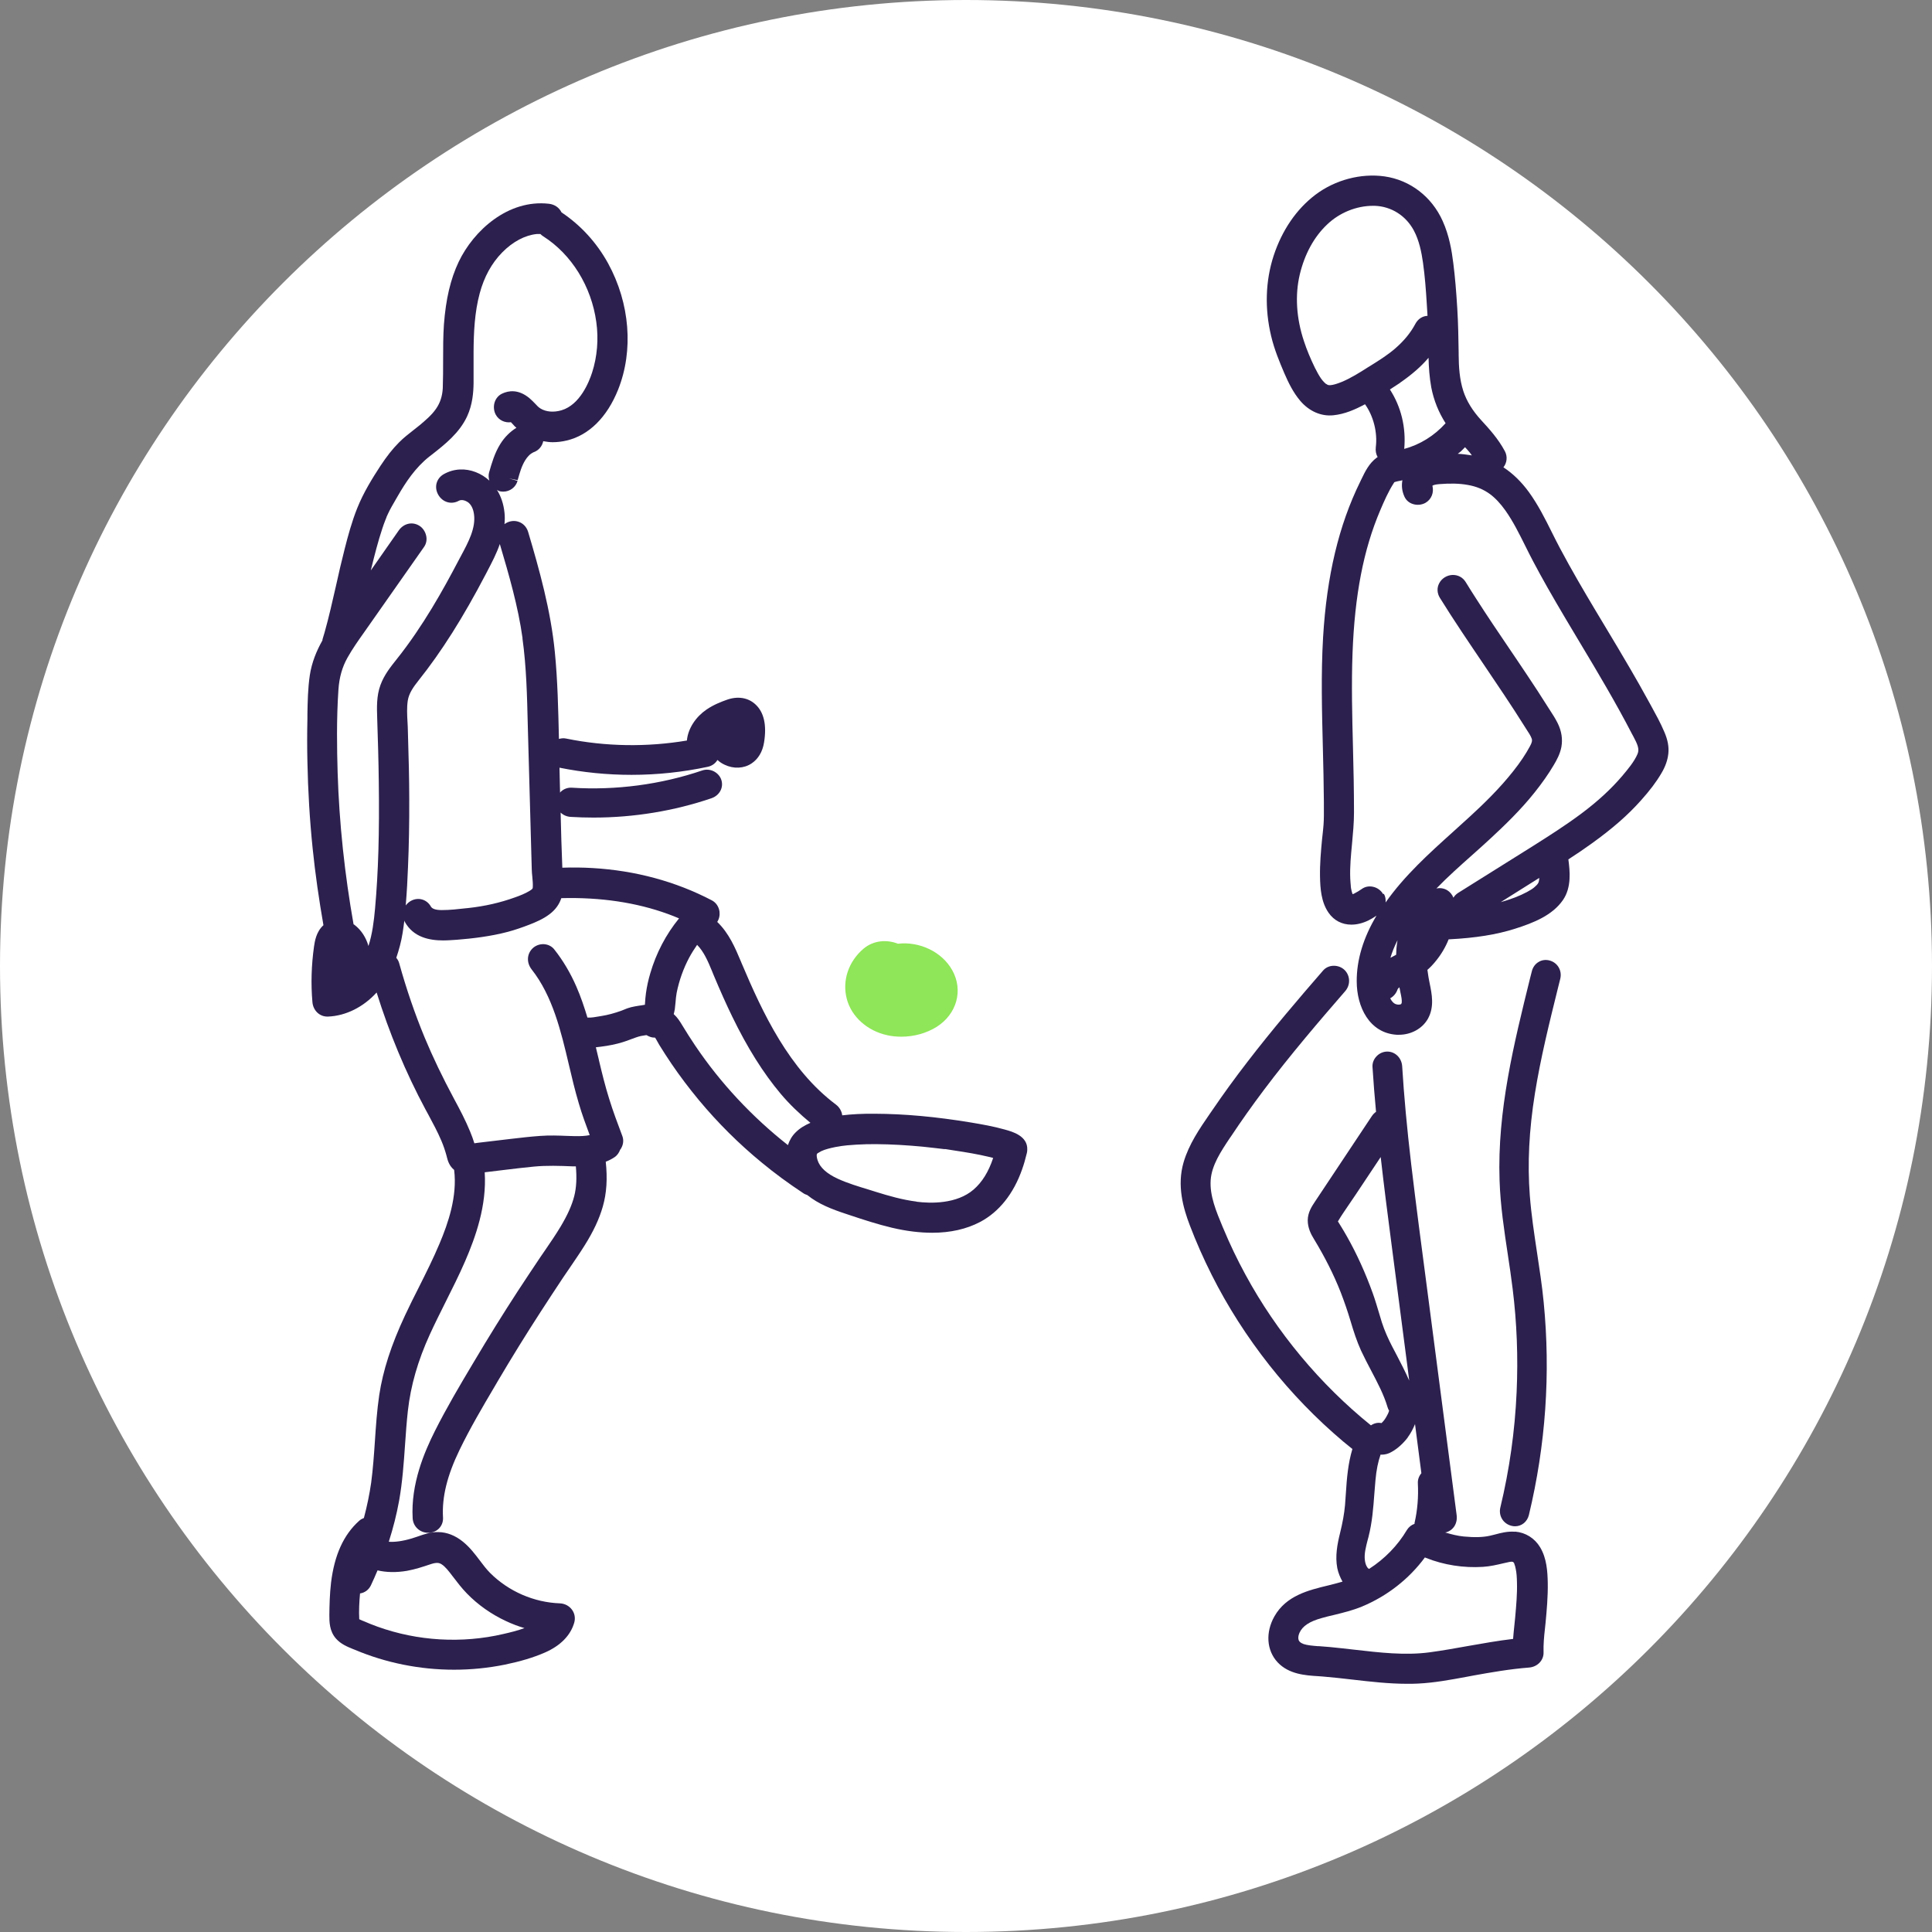 <?xml version="1.0" encoding="UTF-8"?><svg id="Calque_2" xmlns="http://www.w3.org/2000/svg" viewBox="0 0 170 170"><rect x="0" y="0" width="170" height="170" fill="#808080" stroke="none"/><defs><style>.cls-1{fill:#fff;}.cls-2{fill:#8fe658;}.cls-3{fill:#2c204e;}</style></defs><g id="Calque_1-2"><path class="cls-1" d="m85,170c46.94,0,85-38.06,85-85S131.94,0,85,0,0,38.06,0,85s38.06,85,85,85"/><g><path class="cls-2" d="m82.47,86.1s0,0,0,0c-.65-1.16-2.2-1.81-3.62-1.52-.03,0-.06.01-.09.02,0,0-.01,0-.02-.01-.47-.33-1.28-.4-1.81.04-.89.75-1.26,1.83-.98,2.88.26,1.02,1.22,1.85,2.43,2.11.3.06.61.1.92.1.82,0,1.65-.22,2.3-.63,1.1-.69,1.46-1.92.87-2.99Z"/><path class="cls-2" d="m79.3,91.22c-.42,0-.84-.04-1.23-.13-1.76-.38-3.16-1.64-3.56-3.2-.42-1.6.15-3.29,1.47-4.41.91-.77,2.1-.81,3.03-.44,1.92-.22,3.88.72,4.78,2.33h0c.99,1.77.4,3.87-1.38,4.99-.88.55-1.98.86-3.1.86Zm-1.42-5.4c-.42.34-.6.82-.47,1.32.12.46.65.88,1.3,1.02.69.15,1.55.01,2.11-.34.2-.13.64-.47.35-.99h0c-.33-.59-1.23-.94-2.01-.78l-.7.2-.57-.43Z"/></g><path class="cls-3" d="m88.41,99.39c-.99-.28-2.02-.46-2.98-.62-3.08-.51-5.85-.76-8.46-.77-1.1-.01-2.02.04-2.86.14-.05-.36-.23-.7-.56-.95-4.12-3.09-6.44-8.05-8.3-12.45l-.04-.1c-.52-1.24-1.06-2.52-2.1-3.52.17-.26.24-.58.2-.91-.06-.43-.31-.8-.68-.99-3.18-1.66-6.72-2.62-10.51-2.84-.85-.05-1.73-.06-2.64-.03-.07-1.61-.11-3.24-.15-4.85.23.22.54.36.89.38.67.04,1.34.06,2.01.06,3.53,0,7.08-.58,10.37-1.7.7-.24,1.08-.92.88-1.59-.1-.33-.34-.61-.67-.78-.32-.16-.68-.19-1.01-.08-3.64,1.24-7.62,1.77-11.49,1.52-.36-.02-.71.11-.97.36-.03.02-.04.06-.06.08-.02-.73-.03-1.46-.05-2.2,2.08.42,4.21.63,6.34.63,2.26,0,4.52-.24,6.72-.71.36-.08.65-.29.84-.6.18.17.39.31.63.42.79.38,1.7.34,2.38-.12.58-.39.96-1.03,1.09-1.84.25-1.54-.01-2.68-.78-3.37-.64-.58-1.54-.72-2.48-.39-.48.17-1.19.44-1.81.87-.92.63-1.62,1.64-1.72,2.72-3.5.59-7.14.54-10.61-.17-.22-.05-.44-.03-.65.03,0-.02,0-.04,0-.06-.06-2.49-.11-5.06-.36-7.59-.36-3.67-1.36-7.23-2.35-10.57-.14-.46-.49-.81-.95-.92-.39-.1-.81,0-1.13.24.03-.34.04-.68,0-1.02-.08-.76-.31-1.43-.66-1.99.08.04.16.1.25.12.1.02.2.03.3.03.58,0,1.1-.38,1.26-.95l-.75-.21h0l.76.15c.18-.65.34-1.22.65-1.73l.15-.22c.07-.09.15-.18.23-.26.04-.04.08-.07.12-.1.02-.01.04-.02.06-.04.04-.03.09-.05.17-.1.01,0,.02,0,.03-.01.45-.16.75-.54.84-.97.27.05.55.09.83.09.41,0,.83-.05,1.24-.15,1.95-.46,3.55-2.05,4.52-4.48,1.37-3.44,1.04-7.59-.88-11.1-1.01-1.84-2.43-3.38-4.1-4.49-.2-.41-.59-.7-1.11-.76-3.59-.41-6.63,2.36-7.94,5.11-.72,1.52-1.13,3.27-1.3,5.52-.07,1.04-.07,2.08-.07,3.08,0,.83,0,1.69-.03,2.52-.04.71-.23,1.29-.6,1.82-.38.55-.95,1.03-1.44,1.44-.18.14-.35.28-.53.42-.43.34-.88.68-1.28,1.09-.56.56-1.08,1.22-1.64,2.07-.7,1.07-1.49,2.34-2.04,3.72-.48,1.2-.82,2.47-1.1,3.57-.28,1.09-.53,2.18-.77,3.27-.31,1.35-.62,2.75-1,4.09-.06.2-.12.4-.18.6-.01.03,0,.06-.01.1-.53.94-.94,1.95-1.11,3.07-.17,1.15-.19,2.31-.21,3.43v.38c-.03,1.29-.03,2.57,0,3.81.05,2.53.2,5.09.46,7.61.23,2.26.56,4.52.95,6.76-.64.58-.76,1.41-.83,1.88-.23,1.64-.28,3.29-.14,4.88.06.74.62,1.28,1.31,1.28.02,0,.04,0,.06,0,1.57-.06,3.12-.84,4.28-2.12,1.11,3.55,2.54,7.01,4.31,10.31l.23.42c.4.75.82,1.52,1.15,2.3.19.44.34.89.46,1.33l.03.12c.08.33.22.79.64,1.13.29,2.32-.52,4.68-1.29,6.5-.55,1.31-1.2,2.6-1.83,3.86-.41.81-.82,1.62-1.2,2.44-1.22,2.61-1.94,4.84-2.27,7.01-.2,1.35-.29,2.71-.38,4.03-.08,1.21-.17,2.47-.33,3.68-.15,1.05-.37,2.09-.64,3.11-.15.06-.29.13-.42.25-1.36,1.22-2.17,2.99-2.47,5.43-.12,1.01-.14,2.01-.15,2.86,0,.6,0,1.42.6,2.09.42.47.99.7,1.45.89l.18.07c2.74,1.16,5.74,1.76,8.74,1.76,1.51,0,3.01-.15,4.49-.45,1.35-.28,2.49-.62,3.48-1.05,1.39-.6,2.29-1.52,2.61-2.65.11-.39.04-.8-.2-1.13-.25-.34-.64-.54-1.06-.56-2.28-.08-4.52-1.05-6.14-2.67-.32-.32-.61-.7-.91-1.1-.43-.57-.88-1.16-1.48-1.65-.68-.55-1.41-.84-2.17-.85-.67-.02-1.28.2-1.82.39-.17.06-.35.12-.52.17-.81.24-1.48.33-2.02.29.38-1.19.69-2.4.91-3.62.29-1.64.41-3.31.52-4.92.07-1,.14-2,.25-2.99.25-2.22.88-4.41,1.93-6.71.44-.96.91-1.9,1.38-2.84.58-1.16,1.19-2.37,1.72-3.59.93-2.15,1.92-4.92,1.73-7.84l1.82-.22c.83-.1,1.67-.2,2.5-.28,1.14-.11,2.25-.07,3.48-.02.07,0,.15,0,.22,0,.09,1.01.05,1.86-.14,2.61-.21.82-.59,1.66-1.19,2.67-.42.7-.89,1.39-1.35,2.06l-.46.67c-.67.99-1.33,2-1.99,3-1.3,2-2.58,4.06-3.8,6.12l-.15.25c-1.14,1.91-2.31,3.89-3.33,5.92-.92,1.84-2.12,4.63-1.95,7.66.04.73.63,1.28,1.37,1.28.03,0,.06,0,.08,0,.74-.04,1.27-.63,1.22-1.36-.1-1.78.36-3.67,1.46-5.94.92-1.9,2.02-3.77,3.09-5.58l.28-.48c1.21-2.05,2.47-4.09,3.76-6.08.65-1,1.3-2,1.96-2.99l.58-.85c.44-.65.89-1.3,1.31-1.97.8-1.27,1.31-2.37,1.62-3.45.34-1.18.42-2.48.26-3.95.26-.1.52-.23.76-.39.26-.17.41-.41.51-.67.05-.06.09-.12.12-.19.17-.33.19-.69.07-1.01,0,0,0,0,0,0-.4-1.07-.82-2.17-1.16-3.28-.35-1.11-.63-2.26-.89-3.35l-.03-.14c-.08-.35-.17-.7-.25-1.04.14-.02.29-.03.42-.05.72-.09,1.36-.22,1.94-.4.25-.07.49-.17.74-.26.3-.11.58-.22.85-.28.14-.03.28-.05.42-.07.03,0,.06-.01.09-.01.2.12.43.22.69.22.02,0,.04,0,.06,0,.07.11.14.22.2.34.06.1.11.2.17.3.34.56.7,1.1,1.06,1.64.74,1.09,1.55,2.16,2.41,3.2,1.67,2.01,3.53,3.86,5.54,5.51,1.16.96,2.39,1.86,3.65,2.69.11.08.23.13.36.17.99.8,2.17,1.25,3.41,1.66l.33.11c1.2.4,2.45.81,3.72,1.11,1.27.3,2.45.44,3.54.44,1.6,0,3.01-.32,4.21-.95,1.67-.88,2.95-2.49,3.7-4.64.15-.42.28-.87.4-1.37,0-.02.01-.05.02-.08.02-.09.03-.18.03-.27.05-1.21-1.32-1.59-1.94-1.76Zm-45.35-57.1c-.71-.65-1.65-1.02-2.57-.98-.51.02-.99.16-1.44.41-.65.37-.87,1.14-.49,1.81.38.67,1.16.9,1.82.53.24-.13.57-.02.78.12.29.2.49.59.55,1.09.16,1.2-.5,2.44-1.14,3.63l-.24.45c-1.31,2.5-3.1,5.74-5.42,8.65-.54.68-1.1,1.37-1.43,2.27-.36.97-.32,1.99-.29,2.92.06,1.88.12,3.75.14,5.63.06,4.48-.04,7.91-.33,11.14-.1,1.1-.24,2.24-.58,3.28-.2-.72-.62-1.4-1.24-1.87-.02-.02-.05-.02-.07-.04-.78-4.4-1.26-8.87-1.4-13.33-.06-2.03-.11-4.71.07-7.32.07-1.06.33-1.98.79-2.8.43-.77.96-1.52,1.47-2.24l5.27-7.51c.2-.28.27-.64.19-.99-.08-.37-.31-.71-.62-.89-.61-.37-1.36-.19-1.79.42h0s-2.46,3.52-2.46,3.52c0-.03.01-.06.02-.09.33-1.35.62-2.47.99-3.59.08-.25.17-.5.29-.8l.07-.17v-.02s.01,0,.01-.01h0s.02-.06.03-.1h.01s.07-.16.07-.16c.2-.44.45-.86.71-1.31l.18-.31c.67-1.16,1.52-2.47,2.76-3.45l.26-.2c1.12-.88,2.39-1.88,3.07-3.34.48-1.04.56-2.11.57-2.94,0-.48,0-.96,0-1.44,0-.44,0-.89,0-1.33.01-1.67.09-3.45.54-5.12.39-1.45,1.05-2.65,1.97-3.59.94-.96,2.03-1.53,3.06-1.63.1,0,.21,0,.31,0,.08.08.16.15.26.21t0,0c2.48,1.58,4.23,4.4,4.66,7.54.21,1.5.08,3.04-.37,4.44-.27.83-1.06,2.83-2.69,3.32-.68.2-1.36.15-1.86-.16-.16-.1-.31-.25-.48-.44-.16-.16-.31-.32-.49-.47-.98-.81-1.85-.66-2.41-.39-.31.15-.54.42-.65.77-.11.36-.07.77.11,1.09.27.48.8.72,1.33.65.09.09.19.2.23.25l.11.12s.1.08.14.12c-.55.34-1.04.82-1.42,1.43-.5.8-.76,1.71-.99,2.52-.06.23-.04.47.03.7Zm-7.45,38.81c.76,1.38,2.17,1.65,3.39,1.65.44,0,.86-.04,1.22-.06,1.35-.11,2.94-.29,4.48-.7.59-.16,1.22-.37,1.91-.64.55-.22,1.19-.48,1.76-.92.5-.38.84-.85,1.02-1.4,3.44-.09,6.61.38,9.4,1.4.32.12.64.24.96.38-1.15,1.41-2.01,3.05-2.53,4.83-.17.57-.3,1.16-.38,1.74-.04.3-.07.61-.09.98,0,.01,0,.03,0,.05-.1.02-.23.04-.3.05l-.27.04c-.22.04-.45.07-.67.13-.21.05-.41.13-.6.21l-.25.1c-.59.21-1.17.37-1.74.46l-.18.03c-.33.06-.73.13-1.05.11-.28-.93-.59-1.85-.98-2.74-.52-1.19-1.17-2.29-1.94-3.26-.21-.27-.54-.44-.91-.46-.39-.02-.77.13-1.03.4-.48.5-.5,1.24-.05,1.82,1.85,2.35,2.58,5.43,3.28,8.4.26,1.12.54,2.28.87,3.39.28.96.62,1.88.96,2.79-.38.08-.81.1-1.31.09l-.66-.02c-.77-.03-1.57-.06-2.38,0-.86.06-1.71.16-2.57.26l-2.87.34c-.12.02-.24.03-.36.05-.1-.34-.23-.68-.38-1.05-.4-.97-.88-1.89-1.39-2.83-1.03-1.92-1.88-3.69-2.6-5.42-.87-2.1-1.62-4.3-2.24-6.53-.05-.19-.14-.35-.26-.49.23-.68.43-1.39.56-2.2.06-.36.1-.72.15-1.08.02.04.02.08.04.11Zm45.04,24.63c-1.22-.15-2.44-.5-3.56-.85l-.64-.2c-.92-.28-1.88-.57-2.73-.96-.98-.45-1.58-1-1.78-1.63-.07-.22-.09-.41-.07-.51.02-.03.04-.07.06-.1.01,0,.03-.02.04-.02h0s0,0,.02-.01l.07-.04c.06-.04.13-.07.19-.11l.14-.06s.02,0,.02-.01l.19-.07c.19-.06.39-.12.58-.16.22-.05.45-.1.69-.13l.17-.03s.04,0,.08-.01c0,0,0,0,0,0,.14-.02.28-.03.42-.05.53-.05,1.09-.08,1.73-.1,1.18-.02,2.46.02,3.89.13.65.05,1.31.11,1.96.19.32.04.63.07.94.11h.03s0,0,0,0c.01,0,.02,0,.04,0,.02,0,.04,0,.06,0h0s.69.11.69.11c1.21.18,2.19.35,3.07.56.15.03.3.07.44.11-.41,1.23-.97,2.13-1.72,2.78-1.49,1.29-3.8,1.23-5.03,1.07Zm-21.28-16.86c.03-.22.05-.44.07-.66.02-.28.05-.57.1-.85.22-1.09.59-2.13,1.1-3.09.21-.39.45-.77.7-1.13.58.58.95,1.43,1.3,2.28l.15.37c.6,1.43,1.12,2.59,1.64,3.66,1.33,2.74,2.73,4.97,4.26,6.79.79.94,1.68,1.78,2.62,2.56-.46.2-.91.45-1.29.83-.33.32-.55.71-.69,1.13-3.15-2.48-5.94-5.46-8.16-8.76-.4-.6-.79-1.2-1.16-1.82-.18-.3-.4-.65-.73-.95.03-.12.07-.23.08-.35Zm-13.4-32.71c.35,2.51.41,5.12.47,7.64l.35,12.68c0,.23.03.45.05.68.03.32.06.63.04.91,0,.11-.01.15-.28.32-.4.24-.85.42-1.28.57-1.3.47-2.65.78-4.12.94l-.2.02c-.7.08-1.43.16-2.12.16-.51,0-.84-.1-.96-.3-.36-.65-1.13-.87-1.78-.5-.18.1-.32.24-.44.39.1-1.16.16-2.31.2-3.37.08-1.85.12-3.82.11-6.02,0-1.72-.05-3.61-.12-5.95,0-.25-.02-.5-.03-.75-.04-.68-.07-1.33.02-1.93.1-.65.51-1.22.93-1.75,2.05-2.57,3.93-5.55,5.94-9.39l.13-.25c.39-.75.81-1.54,1.1-2.39.8,2.7,1.61,5.48,2,8.29Zm-14.02,86.47l-.14-.06c-.07-.03-.14-.06-.2-.09-.04-.73,0-1.52.07-2.27.4-.06.75-.3.95-.7.21-.44.4-.88.59-1.33.78.18,1.64.2,2.59.04.72-.13,1.38-.35,2.01-.56.58-.2.8-.16,1.03-.02.35.22.65.63.98,1.06.39.51.79,1.04,1.26,1.52.97,1,2.16,1.83,3.43,2.42.53.25,1.08.46,1.63.62-.61.22-1.25.38-1.87.52-1.8.42-3.68.58-5.58.47-1.87-.11-3.71-.48-5.49-1.12-.42-.15-.84-.32-1.25-.5Z"/><g><path class="cls-3" d="m133.3,134.78c-.64-.05-1.22.1-1.74.24-.15.04-.3.08-.45.11-.62.14-1.35.16-2.3.07-.54-.05-1.1-.19-1.66-.36.03,0,.07,0,.1-.01.65-.19,1.02-.8.92-1.53h0s-2.05-15.71-2.05-15.71c-.19-1.43-.38-2.86-.56-4.29-.47-3.57-.96-7.26-1.39-10.89-.37-3.16-.63-5.97-.79-8.59-.05-.73-.61-1.29-1.31-1.29-.35,0-.7.15-.95.42-.25.26-.38.61-.35.96.08,1.3.19,2.61.31,3.92-.14.1-.27.23-.37.38h0s-5,7.52-5,7.52c-.28.42-.63.94-.64,1.64,0,.66.27,1.21.55,1.66.97,1.6,1.74,3.13,2.35,4.68.32.83.61,1.67.86,2.51.29.98.56,1.8.93,2.62.28.6.59,1.19.9,1.78.56,1.07,1.1,2.08,1.43,3.19.03.11.08.22.14.32-.06.2-.12.33-.25.55-.04.06-.08.13-.1.16-.02.02-.04.06-.07.1,0,0-.02.02-.02.03-.07.09-.15.17-.23.25-.34-.07-.66.02-.93.2-4.47-3.61-8.29-8.19-11.04-13.26-.73-1.34-1.38-2.7-1.94-4.05l-.07-.16c-.56-1.35-1.15-2.75-1.05-4.12.09-1.29.89-2.5,1.67-3.67l.12-.17c.89-1.34,1.86-2.71,2.89-4.08,2.33-3.1,4.91-6.11,7.15-8.69.48-.55.46-1.34-.03-1.85-.26-.26-.62-.4-1-.39-.36.01-.69.16-.92.43-2.18,2.51-4.49,5.22-6.62,7.99-1.16,1.5-2.17,2.9-3.09,4.25l-.25.36c-.9,1.31-1.83,2.66-2.3,4.25-.61,2.06-.03,4.05.54,5.55.56,1.47,1.21,2.94,1.93,4.37,1.39,2.77,3.1,5.44,5.07,7.94,1.94,2.46,4.13,4.72,6.5,6.72.27.22.54.44.81.66-.38,1.26-.49,2.56-.57,3.83-.03.37-.05.75-.08,1.12-.07.75-.21,1.53-.44,2.46-.24.97-.44,2.02-.24,3.07.09.44.26.83.46,1.19-.39.12-.81.22-1.24.33-1.74.42-3.72.89-4.76,2.74-.79,1.41-.68,2.99.29,4.03.99,1.05,2.42,1.15,3.57,1.22l.41.03c.87.07,1.73.17,2.6.27,1.57.18,3.19.37,4.83.37.32,0,.64,0,.96-.02,1.42-.07,2.82-.33,4.18-.58l.69-.13c1.5-.27,3.2-.57,4.89-.7.74-.06,1.3-.65,1.27-1.35-.02-.66.04-1.34.12-2.05l.06-.57c.1-1.07.21-2.28.19-3.48-.02-1.01-.09-2.16-.67-3.13-.48-.8-1.28-1.3-2.19-1.38Zm-18.61,9.87c-.21-.07-.34-.17-.41-.31-.07-.17-.05-.41.06-.66.27-.6.88-1.01,1.98-1.31.35-.1.71-.19,1.07-.27.81-.2,1.64-.4,2.46-.74,2.21-.92,4.14-2.43,5.53-4.32.03.01.06.03.09.04,1.58.63,3.32.9,5.02.79.64-.04,1.22-.18,1.78-.31l.4-.09c.21-.05.36-.07.47-.03.01.01.03.03.04.04,0,.01.02.03.03.04h.01s.01.04.02.06c.06.15.1.3.13.46.08.38.1.74.11,1.18.03,1.02-.06,2.02-.16,3.13l-.07.69c-.04.38-.08.77-.11,1.17-1.35.16-2.69.4-4,.63-1.1.2-2.24.4-3.35.55-2.16.29-4.42.02-6.6-.23l-1.16-.13c-.65-.07-1.3-.14-1.95-.18h-.11c-.47-.04-.91-.07-1.31-.2Zm3.05-37.2c.31-.53.67-1.03,1.01-1.54.18-.26.35-.52.53-.78l2.21-3.32c.28,2.48.6,4.98.93,7.5.48,3.69.96,7.38,1.44,11.06l.14,1.11c-.33-.75-.7-1.47-1.07-2.18-.15-.29-.3-.57-.45-.86-.29-.56-.64-1.31-.89-2.09-.08-.27-.16-.54-.24-.8-.18-.59-.35-1.18-.56-1.76-.63-1.75-1.39-3.44-2.28-5.01-.17-.3-.34-.59-.52-.88l-.18-.29s-.06-.1-.09-.15Zm6.12,19.04c.27-.36.48-.77.65-1.18l.56,4.32c-.21.25-.33.56-.31.89.06,1.18-.03,2.35-.29,3.48,0,.03,0,.05,0,.08-.27.1-.51.28-.67.54-.81,1.37-1.96,2.55-3.33,3.43-.02,0-.03-.03-.05-.03-.1-.04-.27-.32-.32-.72-.08-.56.09-1.2.25-1.82l.07-.26c.32-1.26.42-2.53.51-3.77.03-.4.06-.81.1-1.21.08-.9.23-1.62.45-2.25.03,0,.05.01.08.01.31,0,.62-.08.9-.25.52-.29,1-.73,1.41-1.26Zm3.55,6.9h0,0Z"/><path class="cls-3" d="m136.33,84.51c-.32-.08-.65-.04-.92.12-.31.17-.53.47-.62.83l-.15.59c-1.42,5.75-2.9,11.69-2.69,17.81.07,2.23.41,4.43.73,6.56.15.99.3,1.99.42,2.98.37,2.96.49,6.03.35,9.1-.15,3.4-.63,6.82-1.43,10.14-.18.73.25,1.44.98,1.62.11.03.21.04.31.04.58,0,1.07-.39,1.22-.99,1.48-6.16,1.92-12.46,1.3-18.74-.14-1.46-.37-2.92-.58-4.33-.25-1.66-.51-3.37-.64-5.06-.21-2.79-.07-5.72.45-8.96.5-3.13,1.28-6.26,2.03-9.29l.2-.8c.18-.73-.24-1.44-.96-1.62Z"/><path class="cls-3" d="m146.45,64.41c-.34-.81-.77-1.58-1.18-2.33l-.26-.47c-.5-.92-1.02-1.83-1.55-2.74-.72-1.24-1.45-2.46-2.19-3.69l-.96-1.6c-.93-1.56-2.02-3.41-3.05-5.35-.24-.46-.48-.92-.71-1.39-.59-1.19-1.21-2.42-2.02-3.54-.67-.92-1.42-1.64-2.24-2.18.31-.4.38-.95.12-1.43-.58-1.08-1.37-1.95-2.07-2.71-.78-.85-1.29-1.69-1.58-2.57-.34-1.05-.4-2.15-.41-3.18v-.19c-.02-1.26-.04-2.57-.12-3.87-.09-1.51-.2-2.82-.35-4-.14-1.13-.36-2.45-.94-3.73-.96-2.14-2.87-3.6-5.12-3.92-2.08-.29-4.35.31-6.08,1.62-1.66,1.26-2.93,3.11-3.67,5.36-.72,2.21-.8,4.65-.22,7.07.28,1.19.75,2.31,1.16,3.27.36.83.78,1.7,1.41,2.44.78.91,1.83,1.37,2.9,1.26,1.01-.1,1.93-.51,2.79-.97.74,1.04,1.11,2.47.95,3.77-.04.33.02.63.16.88-.03.02-.06.03-.08.05-.68.5-1.03,1.24-1.35,1.9l-.11.23c-1.88,3.82-2.94,8.29-3.26,13.68-.19,3.24-.1,6.53-.02,9.7.04,1.6.08,3.19.09,4.79v.38c0,.56.01,1.1-.03,1.62-.02.31-.06.61-.09.92l-.04.36c-.1,1.05-.2,2.17-.18,3.28.02,1.05.1,2.24.75,3.18.48.69,1.19,1.05,2.01,1.05.48,0,.98-.12,1.5-.37.22-.11.46-.25.71-.42-1.16,1.94-1.75,3.89-1.74,5.78,0,2.23,1.1,4.55,3.52,4.7.07,0,.13,0,.2,0,1.07,0,2.05-.54,2.54-1.4.59-1.05.35-2.19.16-3.12-.04-.18-.07-.35-.1-.52-.04-.23-.07-.45-.1-.67.25-.22.49-.47.7-.73.5-.6.89-1.26,1.17-1.96,0,0,0,0,.01,0,.02,0,.05,0,.07,0,2.29-.12,4.12-.41,5.76-.93,1.64-.52,3.29-1.18,4.22-2.53.77-1.12.6-2.57.48-3.52,0-.02-.01-.03-.01-.05.7-.45,1.39-.92,2.07-1.41,1.81-1.3,3.18-2.5,4.31-3.77.78-.87,1.35-1.62,1.79-2.37.37-.61.57-1.19.63-1.77.06-.59-.05-1.19-.35-1.89Zm-24.75,14.26c-.18-.32-.51-.56-.88-.64-.36-.08-.71-.01-.99.19-.23.16-.44.29-.7.42l-.08.03s-.02,0-.03,0l-.02-.03h0c-.03-.08-.05-.16-.07-.24-.02-.08-.04-.16-.05-.24l-.02-.15s0-.02,0-.03c0,0,0,0,0-.01-.02-.23-.04-.45-.05-.68-.04-1.02.06-2.02.16-3.08.08-.88.17-1.79.17-2.71,0-1.92-.04-3.87-.09-5.75-.07-2.71-.14-5.5-.04-8.24.19-5.13.96-9.14,2.44-12.61.33-.77.7-1.64,1.22-2.44l.02-.03s0,0,0,0c.05-.02.12-.04.12-.04.13-.04.27-.06.41-.09.06-.01.12-.03.18-.04-.09.47-.04.95.17,1.42.14.32.4.56.75.67.37.12.79.08,1.12-.11.52-.31.75-.9.6-1.5.07-.05.23-.11.59-.14.98-.08,1.81-.06,2.52.07.76.13,1.4.4,1.96.81.46.34.92.83,1.36,1.45.67.95,1.19,2,1.74,3.1.22.45.45.9.68,1.34.79,1.5,1.69,3.08,2.9,5.12.41.69.82,1.37,1.23,2.06,1.56,2.6,3.17,5.3,4.58,8.03l.11.2c.36.68.57,1.12.38,1.56-.29.69-.88,1.38-1.35,1.94-.97,1.14-2.15,2.23-3.61,3.32-1.38,1.03-2.83,1.95-4.3,2.88l-6.53,4.09c-.17.11-.31.25-.41.42-.11-.27-.3-.51-.55-.66-.29-.17-.62-.22-.95-.15,1.01-1.04,2.1-2.01,3.18-2.97.53-.47,1.05-.94,1.57-1.42,1.23-1.14,2.66-2.51,3.9-4.07.66-.83,1.21-1.61,1.67-2.39.27-.45.56-.98.68-1.61.12-.69.02-1.38-.33-2.09-.2-.4-.43-.76-.66-1.11l-.18-.28c-.31-.49-.63-.98-.94-1.47-.59-.9-1.19-1.8-1.79-2.69l-.67-.99c-1-1.47-1.99-2.94-2.95-4.44-.3-.47-.61-.95-.9-1.43-.25-.41-.67-.64-1.16-.63-.49.02-.95.3-1.17.73-.22.4-.19.89.06,1.29,1.24,2,2.58,3.97,3.87,5.88,1.18,1.75,2.41,3.56,3.55,5.38l.19.3c.19.29.38.57.47.83.05.14.04.31-.16.67-.37.69-.85,1.41-1.47,2.19-1.19,1.51-2.58,2.86-3.79,3.97-.5.46-1.01.92-1.52,1.38-2.1,1.89-4.25,3.83-5.92,6.2.02-.26-.01-.52-.15-.76Zm-5.01-44.88c-.1-.07-.3-.27-.44-.47-.18-.26-.35-.56-.55-.96-.4-.82-.72-1.6-.96-2.33-.68-2.03-.8-4.07-.37-5.88.43-1.8,1.26-3.32,2.42-4.41,1.08-1.03,2.57-1.63,4.01-1.63.06,0,.11,0,.17,0,1.45.05,2.73.86,3.43,2.16.48.89.68,1.93.81,2.83.17,1.2.26,2.42.33,3.56.02.38.05.75.07,1.13-.45.02-.84.28-1.06.69-.42.79-.99,1.49-1.77,2.17-.63.55-1.34,1-2.09,1.47l-.31.19c-.75.48-1.53.97-2.33,1.3-.42.17-.73.26-.97.28-.18.01-.23,0-.39-.11Zm6.5-.11c1.03-.71,1.86-1.43,2.51-2.2.02.84.08,1.73.24,2.61.22,1.13.64,2.18,1.26,3.15-.98,1.09-2.24,1.88-3.64,2.26.17-1.88-.27-3.7-1.26-5.23.3-.19.6-.39.89-.58Zm5.08,6.25c.09-.07.18-.13.27-.21.13-.12.25-.25.37-.37.14.15.28.3.41.46.07.08.13.18.19.26-.4-.06-.81-.12-1.24-.14Zm6.73,38.15c-.14.12-.36.26-.64.41-.65.35-1.42.64-2.31.89l3.39-2.13c0,.14-.03.34-.09.45-.07.12-.17.23-.35.38Zm-12.65,6.18c.15-.5.36-1.01.62-1.53-.04.25-.08.51-.1.78-.01.17-.02.33-.02.5-.13.07-.26.14-.39.21-.03.02-.07.03-.1.05Zm-.02,3.58c.29-.16.52-.43.64-.77.02-.06.08-.13.17-.2,0,.05.02.1.03.16l.06.31c.07.33.14.65.11.9,0,0-.05.11-.05.11-.16.09-.49.06-.68-.12-.12-.11-.21-.24-.29-.39Z"/></g></g></svg>